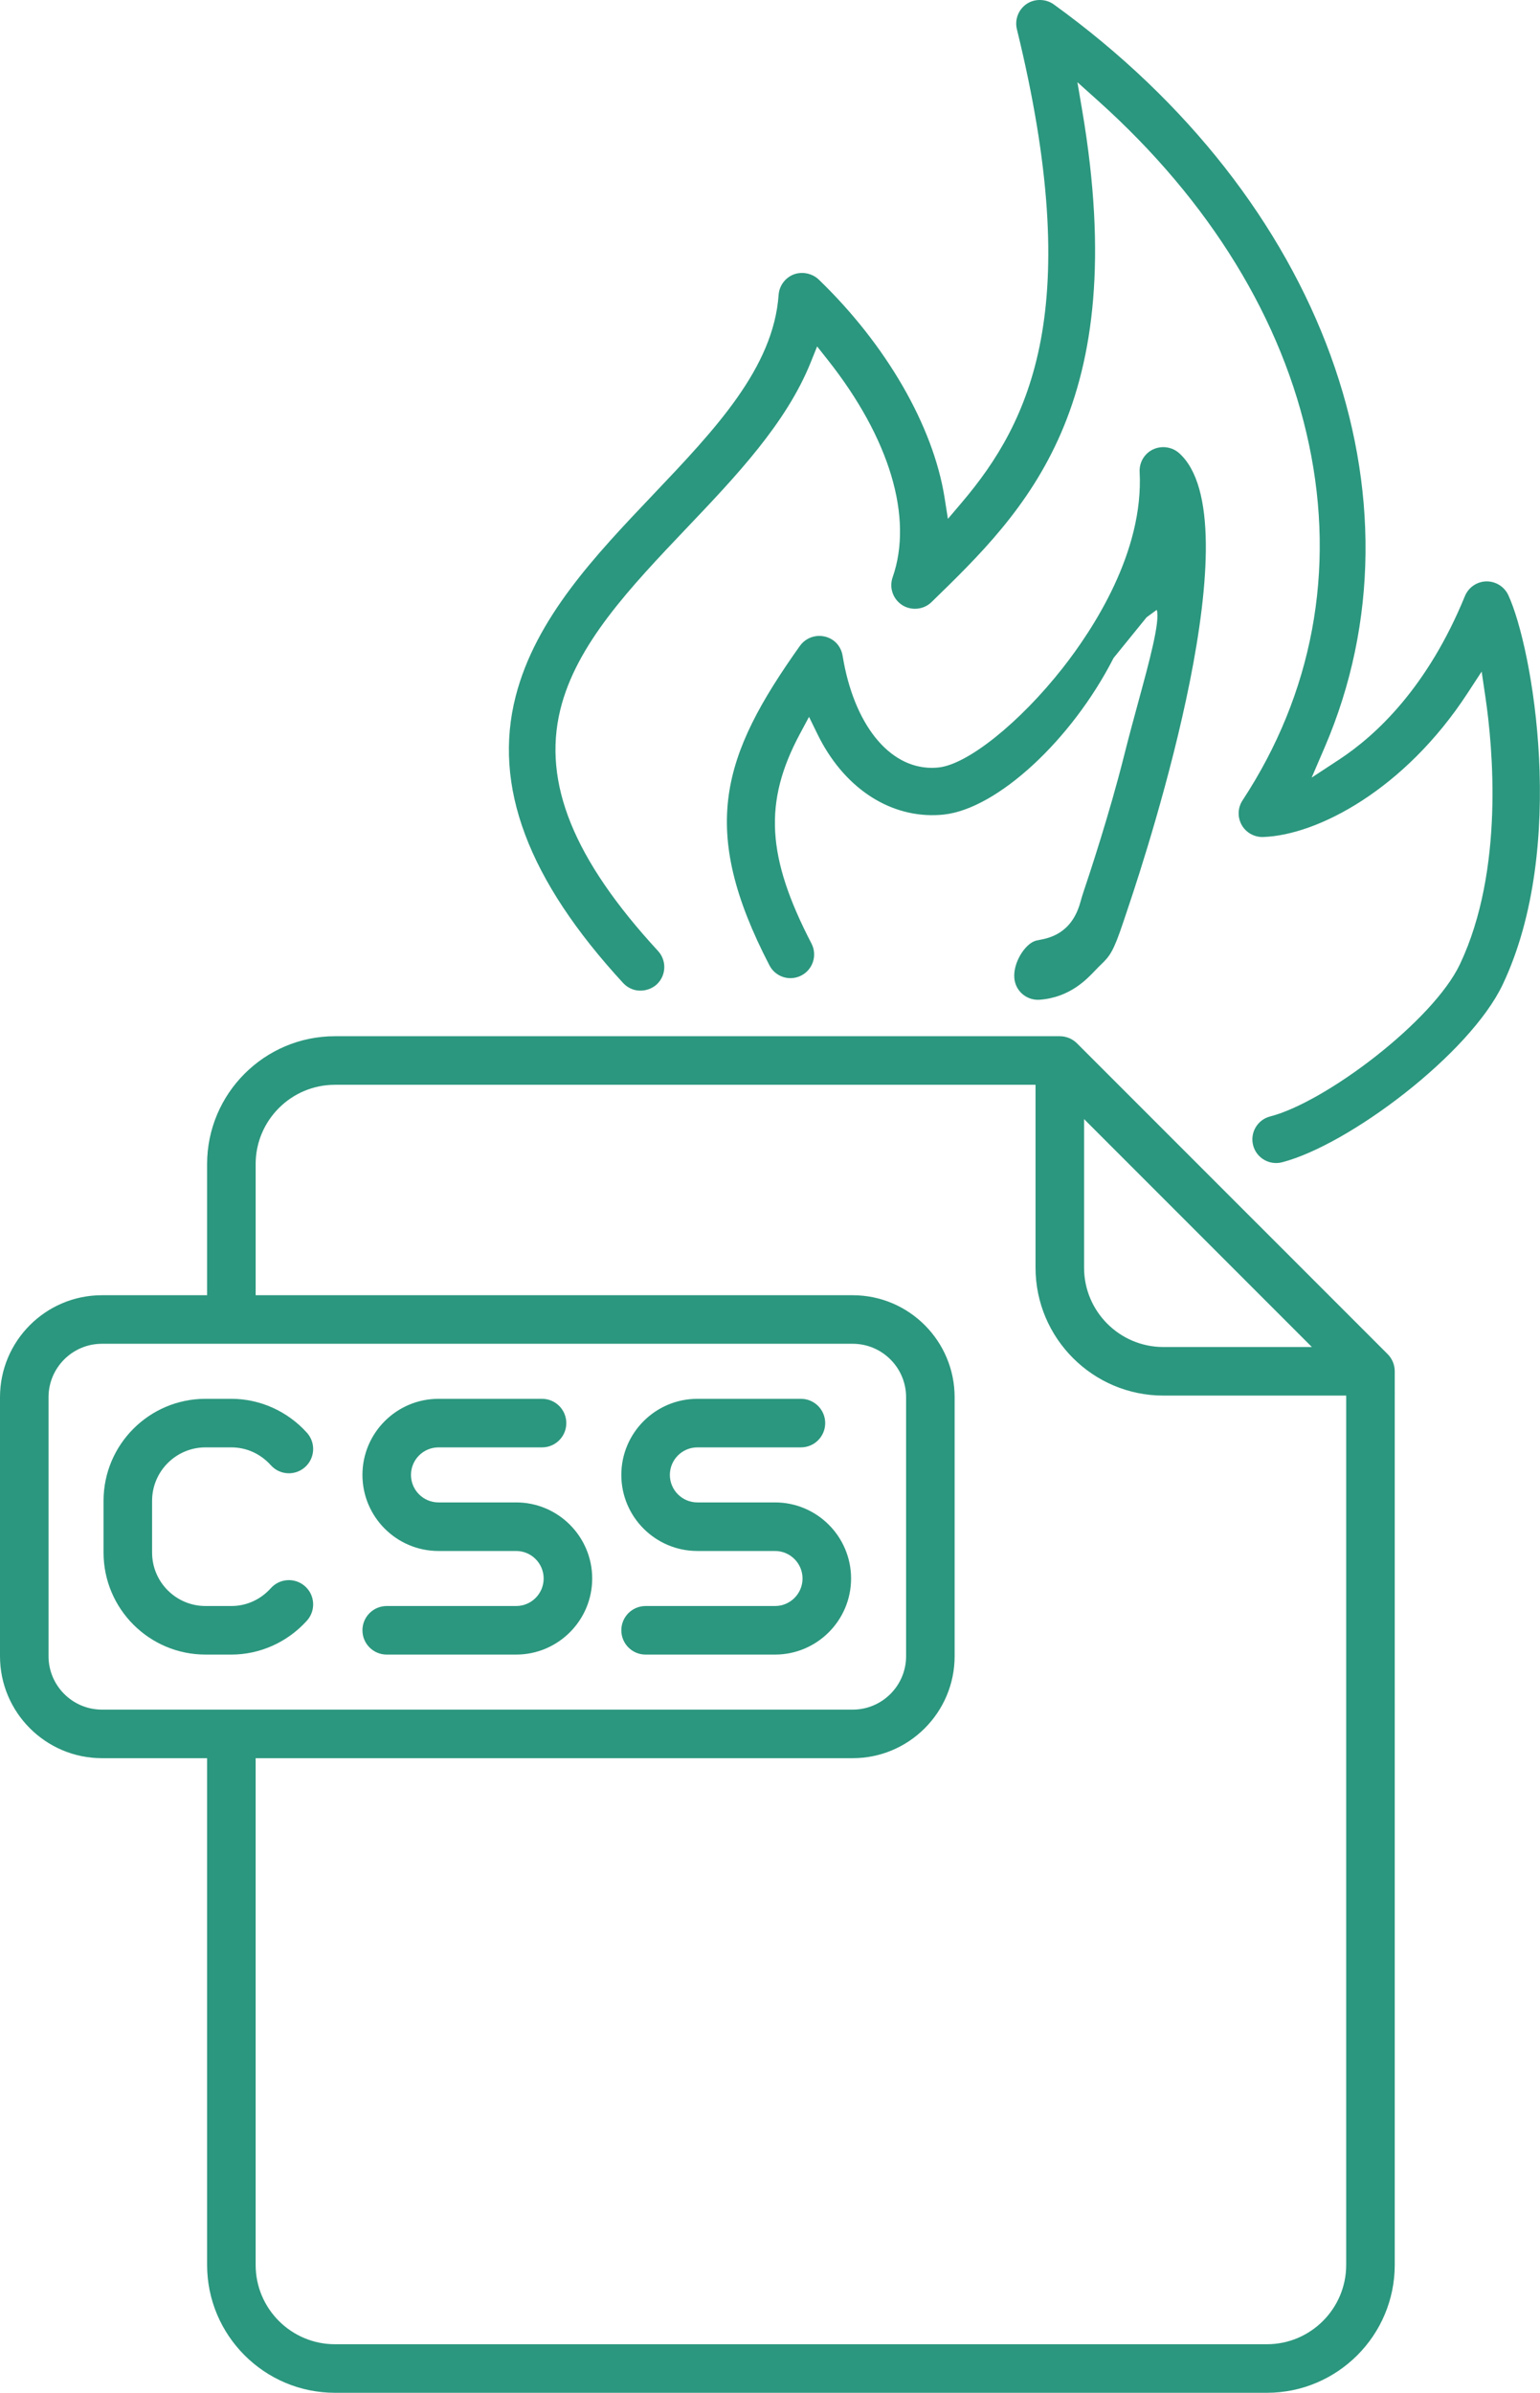 <?xml version="1.0" encoding="utf-8"?>
<!-- Generator: Adobe Illustrator 15.0.0, SVG Export Plug-In . SVG Version: 6.00 Build 0)  -->
<!DOCTYPE svg PUBLIC "-//W3C//DTD SVG 1.1//EN" "http://www.w3.org/Graphics/SVG/1.1/DTD/svg11.dtd">
<svg version="1.1" id="Capa_1" xmlns="http://www.w3.org/2000/svg" xmlns:xlink="http://www.w3.org/1999/xlink" x="0px" y="0px"
	 width="465.643px" height="723.176px" viewBox="0 4.501 465.643 723.176" enable-background="new 0 4.501 465.643 723.176"
	 xml:space="preserve">
<g>
	<path fill="#2B977E" d="M421.685,418.216c-0.019-0.178-0.048-0.351-0.078-0.524c-0.012-0.063-0.019-0.125-0.029-0.188
		c-0.041-0.206-0.094-0.407-0.15-0.604c-0.01-0.029-0.015-0.061-0.022-0.09c-0.062-0.201-0.135-0.399-0.213-0.595
		c-0.011-0.025-0.02-0.054-0.029-0.079c-0.076-0.185-0.165-0.364-0.256-0.54c-0.019-0.036-0.033-0.074-0.053-0.109
		c-0.087-0.164-0.186-0.32-0.285-0.477c-0.029-0.047-0.056-0.096-0.086-0.142c-0.099-0.148-0.208-0.289-0.316-0.429
		c-0.038-0.05-0.07-0.101-0.11-0.148c-0.152-0.185-0.313-0.364-0.482-0.533l-93.933-93.93c-0.17-0.169-0.349-0.331-0.534-0.482
		c-0.048-0.04-0.1-0.072-0.147-0.11c-0.14-0.109-0.279-0.219-0.429-0.317c-0.046-0.031-0.095-0.057-0.142-0.086
		c-0.155-0.099-0.313-0.197-0.477-0.285c-0.035-0.02-0.073-0.035-0.108-0.053c-0.178-0.091-0.356-0.179-0.54-0.255
		c-0.026-0.012-0.055-0.02-0.079-0.029c-0.195-0.078-0.394-0.151-0.597-0.213c-0.028-0.009-0.06-0.015-0.089-0.022
		c-0.197-0.058-0.398-0.11-0.604-0.151c-0.063-0.014-0.125-0.019-0.188-0.029c-0.175-0.03-0.348-0.061-0.524-0.078
		c-0.243-0.025-0.487-0.039-0.733-0.039H101.271c-21.312,0-38.65,17.338-38.65,38.65v39.628h-31.8
		C13.826,395.955,0,409.782,0,426.777v78.277c0,16.995,13.827,30.822,30.822,30.822h31.8v153.15
		c0,21.312,17.338,38.649,38.65,38.649h281.8c21.313,0,38.65-17.339,38.65-38.649V418.949
		C421.722,418.703,421.709,418.459,421.685,418.216z M327.788,342.732l68.879,68.879h-44.906c-13.22,0-23.974-10.754-23.974-23.974
		L327.788,342.732L327.788,342.732z M14.676,505.055v-78.277c0-8.902,7.243-16.146,16.145-16.146h227.006
		c8.902,0,16.146,7.243,16.146,16.146v78.277c0,8.902-7.242,16.146-16.146,16.146H69.979c-0.006,0-0.013-0.001-0.019-0.001
		c-0.006,0-0.013,0.001-0.019,0.001H30.82C21.919,521.199,14.676,513.957,14.676,505.055z M383.071,713h-281.8
		c-13.218,0-23.973-10.756-23.973-23.973v-153.15h180.528c16.995,0,30.822-13.827,30.822-30.822v-78.277
		c0-16.995-13.827-30.822-30.822-30.822H77.298v-39.628c0-13.218,10.754-23.974,23.973-23.974H313.11v55.284
		c0,21.312,17.339,38.649,38.65,38.649h55.282v262.74C407.044,702.244,396.29,713,383.071,713z"/>
	<path fill="#2B977E" d="M156.066,489.888h-39.139c-4.053,0-7.338,3.286-7.338,7.338c0,4.053,3.286,7.34,7.338,7.34h39.139
		c12.679,0,22.994-10.315,22.994-22.994c0-12.68-10.315-22.994-22.994-22.994h-23.483c-4.586,0-8.317-3.731-8.317-8.317
		s3.731-8.316,8.317-8.316h31.311c4.053,0,7.339-3.286,7.339-7.339c0-4.052-3.286-7.339-7.339-7.339h-31.311
		c-12.679,0-22.994,10.315-22.994,22.994c0,12.68,10.315,22.994,22.994,22.994h23.483c4.586,0,8.317,3.731,8.317,8.317
		C164.382,486.157,160.652,489.888,156.066,489.888z"/>
	<path fill="#2B977E" d="M234.344,489.888h-39.14c-4.053,0-7.338,3.286-7.338,7.338c0,4.053,3.286,7.34,7.338,7.34h39.14
		c12.679,0,22.994-10.315,22.994-22.994c0-12.68-10.315-22.994-22.994-22.994H210.86c-4.586,0-8.317-3.731-8.317-8.317
		s3.731-8.316,8.317-8.316h31.312c4.053,0,7.34-3.286,7.34-7.339c0-4.052-3.287-7.339-7.34-7.339H210.86
		c-12.679,0-22.994,10.315-22.994,22.994c0,12.68,10.315,22.994,22.994,22.994h23.483c4.586,0,8.316,3.731,8.316,8.317
		C242.661,486.157,238.93,489.888,234.344,489.888z"/>
	<path fill="#2B977E" d="M69.96,504.566c8.645,0,16.971-3.738,22.842-10.255c2.712-3.012,2.471-7.651-0.54-10.363
		c-3.012-2.711-7.651-2.472-10.364,0.54c-3.138,3.482-7.376,5.4-11.937,5.4h-7.828c-8.902,0-16.145-7.243-16.145-16.145v-15.655
		c0-8.902,7.243-16.145,16.145-16.145h7.828c4.56,0,8.8,1.918,11.937,5.4c2.712,3.013,7.353,3.253,10.364,0.54
		c3.012-2.712,3.253-7.353,0.54-10.364c-5.871-6.517-14.196-10.254-22.842-10.254h-7.828c-16.995,0-30.822,13.827-30.822,30.822
		v15.655c0,16.995,13.827,30.822,30.822,30.822H69.96z"/>
</g>
<g>
	<path fill="#2B977E" d="M385.849,354.505c0.473,0,0.95-0.06,1.417-0.178c19.782-5.09,55.925-32.196,65.753-52.936
		c19.465-41.074,8.955-100.674,1.676-116.395c-0.926-1.989-2.947-3.279-5.146-3.279l-0.123,0.001
		c-2.239,0.051-4.246,1.434-5.104,3.521c-11.451,27.971-27.285,42.66-38.551,50.056l-12.521,8.219l5.917-13.758
		c32.163-74.792-0.563-164.296-81.436-222.717c-1.863-1.338-4.559-1.394-6.469-0.104c-1.959,1.321-2.896,3.75-2.333,6.045
		c20.799,84.784,4.15,119.474-16.938,144.328l-6.342,7.476l-1.534-9.683c-3.377-21.309-17.443-45.628-37.627-65.055
		c-1.546-1.479-3.935-1.969-5.966-1.194c-2.027,0.78-3.445,2.698-3.602,4.883c-1.602,22.646-19.471,41.438-38.39,61.336
		c-34.085,35.835-72.7,76.433-8.994,145.539c0.636,0.683,1.412,1.192,2.287,1.499c1.942,0.68,4.195,0.22,5.724-1.183
		c2.283-2.105,2.426-5.698,0.311-7.999c-56.523-61.307-26.227-93.161,8.854-130.045c14.613-15.359,29.726-31.242,37.037-49.438
		l2.893-7.196l4.813,6.082c19.098,24.137,26.336,48.614,19.859,67.156c-0.868,2.485,0.081,5.218,2.308,6.645
		c0.885,0.558,1.946,0.861,3.039,0.861c1.492,0,2.891-0.562,3.937-1.579c28.233-27.438,60.231-58.534,45.136-147.333l-2.163-12.728
		l9.605,8.624c33.914,30.446,56.075,66.603,64.088,104.557c8.126,38.494,1.104,76.076-20.308,108.683
		c-1.163,1.771-1.241,4.023-0.204,5.883c0.996,1.766,2.892,2.874,4.934,2.874l0.184-0.003c16.07-0.528,41.875-14.118,60.551-42.702
		l6.489-9.932l1.73,11.737c2.193,14.887,5.822,52.626-7.843,81.474c-8.282,17.485-41.347,42.446-58.371,46.832
		c-1.469,0.377-2.697,1.301-3.466,2.6c-0.767,1.301-0.98,2.823-0.604,4.289C380.999,352.76,383.258,354.505,385.849,354.505z"/>
	<path fill="#2B977E" d="M385.849,356.005c-3.274,0-6.13-2.205-6.945-5.362c-0.478-1.854-0.206-3.781,0.764-5.426
		c0.975-1.647,2.531-2.815,4.385-3.291c16.744-4.313,49.252-28.843,57.389-46.021c13.487-28.473,9.888-65.86,7.714-80.613
		l-1.153-7.825l-4.326,6.621c-18.97,29.034-45.311,42.84-61.758,43.381l-0.209,0.004c-2.606,0-4.998-1.394-6.264-3.637
		c-1.313-2.355-1.214-5.205,0.257-7.444c21.188-32.265,28.136-69.455,20.094-107.549c-7.946-37.642-29.947-73.518-63.622-103.75
		l-6.403-5.75l1.441,8.485c15.228,89.575-17.071,120.965-45.567,148.659c-1.329,1.292-3.099,2.004-4.983,2.004
		c-1.378,0-2.705-0.378-3.839-1.092c-2.823-1.81-4.022-5.265-2.924-8.408c6.304-18.047-0.848-42.005-19.62-65.731l-3.209-4.055
		l-1.929,4.798c-7.418,18.459-22.628,34.447-37.337,49.907c-17.288,18.176-33.612,35.339-38.412,55.187
		c-5.324,22.02,4.072,45.156,29.57,72.812c2.676,2.911,2.498,7.449-0.396,10.118c-1.894,1.738-4.816,2.343-7.236,1.496
		c-1.11-0.389-2.082-1.026-2.889-1.893c-28.81-31.252-39.449-59.59-32.53-86.64c6.048-23.646,24.088-42.613,41.535-60.955
		c18.728-19.697,36.417-38.3,37.98-60.408c0.197-2.763,1.987-5.187,4.559-6.177c2.53-0.964,5.612-0.335,7.542,1.51
		c20.414,19.649,34.646,44.285,38.071,65.904l1.022,6.455l4.229-4.983c20.831-24.552,37.263-58.869,16.624-143
		c-0.712-2.902,0.474-5.975,2.951-7.646c1.153-0.778,2.532-1.19,3.986-1.19c1.521,0,3.011,0.469,4.196,1.32
		c81.459,58.844,114.386,149.074,81.938,224.528l-3.944,9.172l8.348-5.479c11.089-7.279,26.68-21.753,37.986-49.37
		c1.086-2.641,3.621-4.387,6.458-4.452l0.146-0.001c2.792,0,5.346,1.627,6.519,4.146c7.361,15.899,17.992,76.156-1.681,117.67
		c-9.98,21.06-46.649,48.578-66.734,53.746C387.048,355.93,386.447,356.005,385.849,356.005z M449.815,199.205l2.308,15.649
		c2.213,15.023,5.867,53.12-7.972,82.334c-8.427,17.792-42.045,43.184-59.353,47.643c-1.079,0.277-1.983,0.956-2.549,1.911
		c-0.562,0.953-0.719,2.073-0.441,3.152c0.473,1.831,2.134,3.111,4.04,3.111c0.351,0,0.703-0.044,1.049-0.132
		c19.498-5.017,55.09-31.706,64.766-52.124c19.256-40.634,8.868-99.576,1.67-115.122c-0.681-1.463-2.167-2.41-3.785-2.41
		l-0.111,0.001c-1.624,0.037-3.097,1.054-3.729,2.591c-11.597,28.326-27.672,43.227-39.115,50.739l-16.695,10.958l7.89-18.344
		c31.88-74.132-0.646-162.909-80.936-220.908c-1.313-0.941-3.414-0.979-4.752-0.077c-1.44,0.972-2.129,2.757-1.715,4.444
		c20.959,85.439,4.096,120.497-17.251,145.656l-8.455,9.968l-2.046-12.91c-3.327-20.997-17.229-45-37.186-64.209
		c-1.106-1.058-2.932-1.428-4.392-0.874c-1.486,0.573-2.524,1.981-2.64,3.588c-1.639,23.181-19.688,42.164-38.797,62.261
		c-17.183,18.065-34.95,36.744-40.804,59.632c-6.647,25.987,3.763,53.417,31.824,83.858c0.467,0.501,1.034,0.874,1.68,1.1
		c1.397,0.489,3.119,0.131,4.213-0.872c1.677-1.547,1.777-4.186,0.221-5.879c-26.239-28.459-35.86-52.466-30.278-75.549
		c4.988-20.628,21.581-38.074,39.149-56.545c14.52-15.261,29.528-31.036,36.732-48.963l3.856-9.595l6.417,8.109
		c19.423,24.547,26.749,49.544,20.1,68.582c-0.638,1.827,0.062,3.836,1.701,4.887c0.635,0.401,1.431,0.625,2.229,0.625
		c1.099,0,2.125-0.41,2.891-1.154c27.968-27.181,59.666-57.986,44.703-146.006l-2.885-16.97l12.808,11.499
		c34.152,30.66,56.475,67.094,64.554,105.363c8.21,38.894,1.114,76.868-20.521,109.816c-0.854,1.301-0.911,2.96-0.148,4.329
		c0.731,1.295,2.121,2.104,3.624,2.104l0.16-0.003c15.669-0.515,40.935-13.886,59.318-42.022L449.815,199.205z"/>
</g>
<g>
	<path fill="#2B977E" d="M312.125,304.905c0.69,0.218,1.395,0.301,2.11,0.25c9.681-0.714,14.587-7.244,16.971-9.575
		c2.821-2.757,3.747-3.082,7-12.819c0.463-1.387,0.952-2.854,1.476-4.402c17.976-53.192,32.9-120.68,15.813-135.825
		c-1.671-1.464-4.183-1.83-6.213-0.856c-2.058,0.988-3.313,3.104-3.194,5.39c1.283,24.679-14.237,48.355-23.603,60.272
		c-13.379,17.023-29.202,29.605-38.478,30.596c-0.538,0.06-1.105,0.1-1.662,0.116c-14.1,0.412-25.503-13.374-29.048-35.119
		c-0.382-2.32-2.024-4.085-4.286-4.601c-2.262-0.522-4.611,0.396-5.912,2.224c-23.352,32.842-30.209,54.356-9.11,95.014
		c1.01,1.947,3,3.117,5.193,3.053c0.852-0.025,1.669-0.239,2.436-0.636c2.768-1.435,3.852-4.857,2.417-7.626
		c-13.872-26.737-14.789-43.682-3.501-64.752l4.15-7.748l3.859,7.896c7.424,15.187,20.233,24.008,34.268,23.598
		c0.802-0.023,1.609-0.077,2.402-0.162c15.986-1.717,38.22-23.045,50.227-46.651l10.214-12.579l4.323-3.165
		c4.472,2.512-2.401,21.614-8.692,46.665c-4.348,17.321-10.527,35.974-12.32,41.278c-0.335,0.994-0.614,1.988-0.885,2.95
		c-3.333,11.871-12.837,12.016-14.602,12.597c-2.31,0.76-5.591,5.577-5.29,9.633C308.359,302.245,309.903,304.2,312.125,304.905z"/>
	<path fill="#2B977E" d="M313.827,306.67c-0.728,0-1.452-0.112-2.154-0.334c-2.81-0.892-4.765-3.366-4.98-6.304
		c-0.348-4.694,3.242-10.156,6.317-11.168c0.32-0.105,0.72-0.182,1.227-0.278c2.916-0.554,9.747-1.852,12.399-11.299
		c0.278-0.99,0.563-1.999,0.907-3.023c1.782-5.271,7.933-23.815,12.287-41.165c1.54-6.131,3.137-11.99,4.546-17.159
		c3.064-11.24,6.499-23.837,5.379-27.118l-3.059,2.238l-9.991,12.305c-12.667,24.816-35.19,45.587-51.331,47.32
		c-0.821,0.088-1.669,0.146-2.519,0.17c-14.641,0.423-28.003-8.776-35.659-24.438l-2.573-5.264l-2.767,5.166
		c-11.012,20.556-10.093,37.134,3.51,63.353c1.816,3.505,0.444,7.834-3.058,9.649c-0.97,0.502-2.007,0.772-3.082,0.804l-0.215,0.003
		c-2.682,0-5.117-1.481-6.354-3.865c-21.461-41.355-14.5-63.216,9.219-96.574c1.338-1.879,3.527-3,5.859-3
		c0.542,0,1.085,0.062,1.613,0.184c2.863,0.653,4.945,2.883,5.429,5.819c3.354,20.577,13.935,33.872,26.954,33.871
		c0.188,0,0.379-0.002,0.569-0.008c0.507-0.015,1.04-0.052,1.541-0.107c8.77-0.938,24.522-13.567,37.463-30.032
		c9.236-11.752,24.542-35.079,23.284-59.268c-0.149-2.892,1.438-5.568,4.043-6.82c0.943-0.452,2.006-0.691,3.075-0.691
		c1.776,0,3.473,0.629,4.775,1.771c22.751,20.166-8.82,118.021-15.381,137.434c-0.521,1.542-1.009,3.002-1.47,4.384
		c-2.968,8.883-4.053,10.232-6.756,12.828l-0.622,0.602c-0.283,0.276-0.603,0.615-0.963,0.996
		c-2.755,2.912-7.883,8.333-16.946,9.002C314.17,306.664,313.998,306.67,313.827,306.67z M349.87,185.018l0.842,0.473
		c4.223,2.372,1.996,11.291-3.441,31.237c-1.405,5.156-2.998,11-4.53,17.101c-4.382,17.458-10.564,36.097-12.354,41.394
		c-0.32,0.951-0.594,1.922-0.857,2.861c-3.159,11.25-11.567,12.848-14.732,13.45c-0.351,0.067-0.714,0.136-0.849,0.18
		c-1.563,0.515-4.523,4.588-4.263,8.098c0.125,1.708,1.262,3.147,2.895,3.665c0.504,0.159,1.023,0.22,1.549,0.184
		c7.901-0.583,12.335-5.271,14.984-8.071c0.392-0.414,0.738-0.78,1.045-1.08l0.643-0.62c2.195-2.108,3.104-2.98,5.983-11.601
		c0.467-1.397,0.955-2.861,1.478-4.408c19.236-56.923,31.719-120.502,16.239-134.222c-1.185-1.038-3.134-1.314-4.569-0.626
		c-1.511,0.726-2.432,2.28-2.345,3.96c1.309,25.166-14.426,49.194-23.921,61.276c-13.609,17.316-29.852,30.13-39.498,31.161
		c-0.583,0.064-1.184,0.106-1.778,0.124c-14.855,0.415-26.914-13.942-30.571-36.377c-0.281-1.706-1.484-3.002-3.14-3.38
		c-1.653-0.383-3.401,0.291-4.356,1.631c-22.984,32.325-29.739,53.49-9,93.454c0.719,1.386,2.133,2.247,3.69,2.247l0.127-0.002
		c0.622-0.018,1.224-0.176,1.79-0.469c2.033-1.054,2.829-3.568,1.774-5.604c-14.141-27.255-15.054-44.565-3.491-66.151l5.534-10.33
		l5.146,10.528c7.129,14.583,19.479,23.151,32.876,22.757c0.773-0.022,1.542-0.074,2.286-0.154
		c15.01-1.612,37.014-22.175,49.05-45.84l0.173-0.265l10.492-12.844L349.87,185.018z"/>
</g>
</svg>
